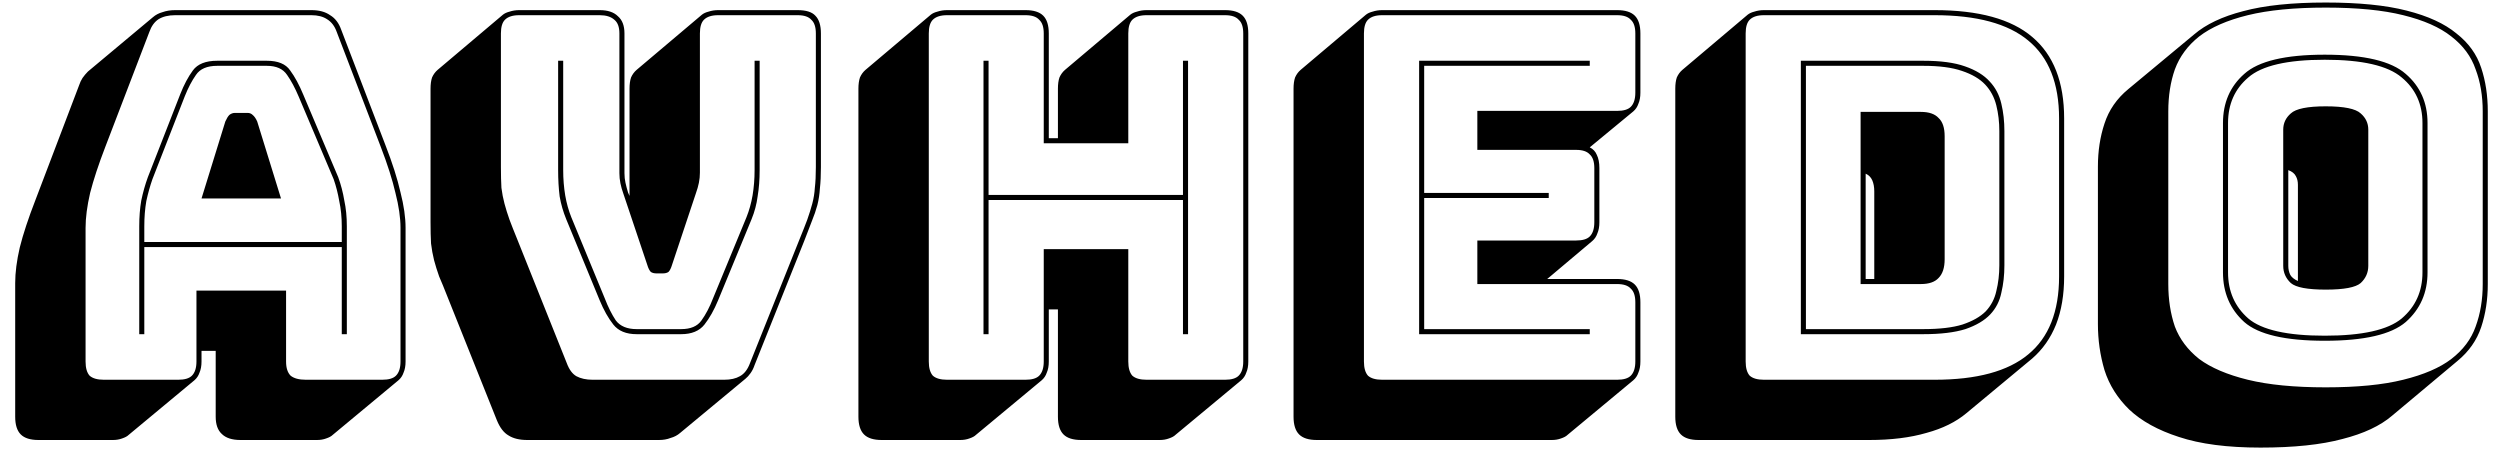 <svg width="158" height="29" viewBox="0 0 158 29" fill="none" xmlns="http://www.w3.org/2000/svg">
<path d="M9.12 14.304V15.296H21.6V14.304C21.6 13.728 21.547 13.195 21.44 12.704C21.355 12.213 21.237 11.755 21.088 11.328L18.88 6.112C18.645 5.557 18.4 5.099 18.144 4.736C17.888 4.352 17.461 4.16 16.864 4.16H13.728C13.088 4.16 12.64 4.352 12.384 4.736C12.128 5.099 11.893 5.547 11.68 6.08L9.632 11.328C9.483 11.755 9.355 12.213 9.248 12.704C9.163 13.195 9.12 13.728 9.12 14.304ZM14.24 7.68C14.325 7.488 14.411 7.349 14.496 7.264C14.603 7.179 14.72 7.136 14.848 7.136H15.648C15.776 7.136 15.883 7.179 15.968 7.264C16.075 7.349 16.171 7.488 16.256 7.68L17.76 12.544H12.736L14.24 7.68ZM21.6 21.12V15.616H9.12V21.12H8.8V14.304C8.8 13.707 8.843 13.163 8.928 12.672C9.035 12.16 9.173 11.669 9.344 11.2L11.392 5.952C11.627 5.355 11.893 4.853 12.192 4.448C12.491 4.043 13.003 3.84 13.728 3.84H16.864C17.568 3.84 18.059 4.043 18.336 4.448C18.635 4.853 18.912 5.365 19.168 5.984L21.376 11.2C21.547 11.669 21.675 12.16 21.76 12.672C21.867 13.163 21.92 13.707 21.92 14.304V21.12H21.6ZM12.416 22.848V18.368H18.08V22.848C18.08 23.253 18.176 23.552 18.368 23.744C18.581 23.915 18.901 24 19.328 24H24.16C24.565 24 24.853 23.915 25.024 23.744C25.216 23.552 25.312 23.253 25.312 22.848V14.4C25.312 13.76 25.205 13.024 24.992 12.192C24.8 11.36 24.491 10.389 24.064 9.28L21.28 2.016C21.152 1.653 20.949 1.387 20.672 1.216C20.416 1.045 20.085 0.96 19.68 0.96H11.072C10.645 0.96 10.293 1.045 10.016 1.216C9.76 1.387 9.568 1.653 9.44 2.016L6.656 9.28C6.229 10.389 5.909 11.36 5.696 12.192C5.504 13.024 5.408 13.76 5.408 14.4V22.848C5.408 23.253 5.493 23.552 5.664 23.744C5.856 23.915 6.155 24 6.56 24H11.264C11.669 24 11.957 23.915 12.128 23.744C12.32 23.552 12.416 23.253 12.416 22.848ZM8.128 27.488C8.043 27.573 7.904 27.648 7.712 27.712C7.541 27.776 7.349 27.808 7.136 27.808H2.432C1.92 27.808 1.547 27.691 1.312 27.456C1.077 27.221 0.96 26.848 0.96 26.336V17.888C0.96 17.227 1.056 16.48 1.248 15.648C1.461 14.795 1.792 13.792 2.24 12.64L4.992 5.408C5.056 5.216 5.131 5.056 5.216 4.928C5.323 4.779 5.429 4.651 5.536 4.544L5.568 4.512L9.664 1.088C9.835 0.939 10.037 0.832 10.272 0.768C10.507 0.683 10.773 0.64 11.072 0.64H19.68C20.171 0.64 20.565 0.747 20.864 0.96C21.184 1.152 21.419 1.461 21.568 1.888L24.352 9.152C24.8 10.304 25.12 11.307 25.312 12.16C25.525 12.992 25.632 13.739 25.632 14.4V22.848C25.632 23.125 25.589 23.36 25.504 23.552C25.44 23.744 25.333 23.904 25.184 24.032L21.024 27.488C20.939 27.573 20.8 27.648 20.608 27.712C20.437 27.776 20.245 27.808 20.032 27.808H15.2C14.667 27.808 14.272 27.68 14.016 27.424C13.76 27.189 13.632 26.827 13.632 26.336V22.176H12.736V22.848C12.736 23.125 12.693 23.36 12.608 23.552C12.544 23.744 12.437 23.904 12.288 24.032L8.128 27.488ZM33.322 27.808C32.831 27.808 32.437 27.712 32.138 27.52C31.839 27.349 31.594 27.029 31.402 26.56L28.266 18.72C28.074 18.229 27.903 17.813 27.754 17.472C27.626 17.109 27.519 16.768 27.434 16.448C27.349 16.107 27.285 15.755 27.242 15.392C27.221 15.008 27.21 14.56 27.21 14.048V5.6C27.21 5.323 27.242 5.088 27.306 4.896C27.391 4.704 27.509 4.544 27.658 4.416L31.786 0.928C31.893 0.843 32.031 0.779 32.202 0.736C32.394 0.672 32.597 0.64 32.81 0.64H37.898C38.41 0.64 38.794 0.768 39.05 1.024C39.327 1.259 39.466 1.621 39.466 2.112V10.944C39.466 11.157 39.487 11.36 39.53 11.552C39.573 11.744 39.626 11.947 39.69 12.16L39.786 12.384V5.6C39.786 5.323 39.818 5.088 39.882 4.896C39.967 4.704 40.085 4.544 40.234 4.416L44.362 0.928C44.469 0.843 44.607 0.779 44.778 0.736C44.97 0.672 45.173 0.64 45.386 0.64H50.41C50.943 0.64 51.317 0.757 51.53 0.992C51.765 1.227 51.882 1.6 51.882 2.112V10.56C51.882 11.072 51.861 11.52 51.818 11.904C51.797 12.267 51.743 12.619 51.658 12.96C51.573 13.28 51.455 13.621 51.306 13.984C51.178 14.325 51.018 14.741 50.826 15.232L47.69 23.072C47.626 23.264 47.541 23.435 47.434 23.584C47.327 23.733 47.221 23.851 47.114 23.936L42.986 27.36C42.815 27.509 42.613 27.616 42.378 27.68C42.165 27.765 41.919 27.808 41.642 27.808H33.322ZM45.77 24C46.175 24 46.506 23.925 46.762 23.776C47.039 23.627 47.253 23.349 47.402 22.944L50.538 15.104C50.73 14.635 50.89 14.229 51.018 13.888C51.146 13.525 51.253 13.184 51.338 12.864C51.423 12.544 51.477 12.213 51.498 11.872C51.541 11.509 51.562 11.072 51.562 10.56V2.112C51.562 1.707 51.466 1.419 51.274 1.248C51.103 1.056 50.815 0.96 50.41 0.96H45.386C44.981 0.96 44.682 1.056 44.49 1.248C44.319 1.419 44.234 1.707 44.234 2.112V10.912C44.234 11.125 44.213 11.339 44.17 11.552C44.127 11.765 44.063 11.989 43.978 12.224L42.474 16.736C42.41 16.949 42.335 17.099 42.25 17.184C42.165 17.248 42.037 17.28 41.866 17.28H41.514C41.343 17.28 41.215 17.248 41.13 17.184C41.045 17.099 40.97 16.949 40.906 16.736L39.402 12.256C39.317 12.021 39.253 11.797 39.21 11.584C39.167 11.371 39.146 11.157 39.146 10.944V2.112C39.146 1.707 39.039 1.419 38.826 1.248C38.613 1.056 38.303 0.96 37.898 0.96H32.81C32.405 0.96 32.106 1.056 31.914 1.248C31.743 1.419 31.658 1.707 31.658 2.112V10.56C31.658 11.072 31.669 11.509 31.69 11.872C31.733 12.213 31.797 12.544 31.882 12.864C31.967 13.184 32.074 13.525 32.202 13.888C32.33 14.229 32.49 14.635 32.682 15.104L35.818 22.944C35.967 23.349 36.17 23.627 36.426 23.776C36.703 23.925 37.045 24 37.45 24H45.77ZM35.274 3.84H35.594V10.752C35.594 11.307 35.637 11.84 35.722 12.352C35.807 12.843 35.935 13.301 36.106 13.728L38.218 18.848C38.431 19.403 38.666 19.872 38.922 20.256C39.199 20.619 39.637 20.8 40.234 20.8H43.05C43.647 20.8 44.074 20.619 44.33 20.256C44.607 19.872 44.853 19.403 45.066 18.848L47.178 13.728C47.349 13.301 47.477 12.843 47.562 12.352C47.647 11.84 47.69 11.307 47.69 10.752V3.84H48.01V10.752C48.01 11.349 47.967 11.904 47.882 12.416C47.818 12.907 47.69 13.387 47.498 13.856L45.386 18.976C45.13 19.595 44.842 20.107 44.522 20.512C44.202 20.917 43.711 21.12 43.05 21.12H40.234C39.573 21.12 39.082 20.917 38.762 20.512C38.442 20.107 38.154 19.595 37.898 18.976L35.786 13.856C35.594 13.387 35.455 12.907 35.37 12.416C35.306 11.904 35.274 11.349 35.274 10.752V3.84ZM62.157 21.12V3.84H62.477V12.32H74.764V3.84H75.085V21.12H74.764V12.64H62.477V21.12H62.157ZM64.812 24C65.218 24 65.506 23.915 65.677 23.744C65.868 23.552 65.965 23.253 65.965 22.848V15.744H71.308V22.848C71.308 23.253 71.394 23.552 71.564 23.744C71.757 23.915 72.055 24 72.46 24H77.421C77.826 24 78.114 23.915 78.284 23.744C78.477 23.552 78.573 23.253 78.573 22.848V2.112C78.573 1.707 78.477 1.419 78.284 1.248C78.114 1.056 77.826 0.96 77.421 0.96H72.46C72.055 0.96 71.757 1.056 71.564 1.248C71.394 1.419 71.308 1.707 71.308 2.112V9.056H65.965V2.112C65.965 1.707 65.868 1.419 65.677 1.248C65.506 1.056 65.218 0.96 64.812 0.96H59.852C59.447 0.96 59.148 1.056 58.956 1.248C58.786 1.419 58.7 1.707 58.7 2.112V22.848C58.7 23.253 58.786 23.552 58.956 23.744C59.148 23.915 59.447 24 59.852 24H64.812ZM65.837 24.032L61.676 27.488C61.591 27.573 61.453 27.648 61.261 27.712C61.09 27.776 60.898 27.808 60.684 27.808H55.724C55.212 27.808 54.839 27.691 54.605 27.456C54.37 27.221 54.252 26.848 54.252 26.336V5.6C54.252 5.323 54.285 5.088 54.349 4.896C54.434 4.704 54.551 4.544 54.7 4.416L58.828 0.928C58.935 0.843 59.074 0.779 59.245 0.736C59.437 0.672 59.639 0.64 59.852 0.64H64.812C65.325 0.64 65.698 0.757 65.933 0.992C66.167 1.227 66.284 1.6 66.284 2.112V8.736H66.861V5.6C66.861 5.323 66.892 5.088 66.957 4.896C67.042 4.704 67.159 4.544 67.308 4.416L71.436 0.928C71.543 0.843 71.682 0.779 71.853 0.736C72.044 0.672 72.247 0.64 72.46 0.64H77.421C77.933 0.64 78.306 0.757 78.54 0.992C78.775 1.227 78.892 1.6 78.892 2.112V22.848C78.892 23.125 78.85 23.36 78.764 23.552C78.701 23.744 78.594 23.904 78.445 24.032L74.284 27.488C74.199 27.573 74.061 27.648 73.868 27.712C73.698 27.776 73.506 27.808 73.293 27.808H68.332C67.82 27.808 67.447 27.691 67.213 27.456C66.978 27.221 66.861 26.848 66.861 26.336V19.552H66.284V22.848C66.284 23.125 66.242 23.36 66.156 23.552C66.093 23.744 65.986 23.904 65.837 24.032ZM98.073 27.808H83.225C82.713 27.808 82.339 27.691 82.105 27.456C81.87 27.221 81.752 26.848 81.752 26.336V5.6C81.752 5.323 81.784 5.088 81.849 4.896C81.934 4.704 82.051 4.544 82.201 4.416L86.329 0.928C86.435 0.843 86.574 0.779 86.745 0.736C86.936 0.672 87.139 0.64 87.353 0.64H102.201C102.713 0.64 103.086 0.757 103.321 0.992C103.555 1.227 103.673 1.6 103.673 2.112V5.856C103.673 6.133 103.63 6.368 103.545 6.56C103.481 6.752 103.374 6.912 103.225 7.04L100.473 9.312C100.686 9.419 100.835 9.579 100.921 9.792C101.027 10.005 101.081 10.283 101.081 10.624V14.048C101.081 14.325 101.038 14.56 100.953 14.752C100.889 14.944 100.782 15.104 100.633 15.232L97.784 17.632H102.201C102.713 17.632 103.086 17.749 103.321 17.984C103.555 18.219 103.673 18.592 103.673 19.104V22.848C103.673 23.125 103.63 23.36 103.545 23.552C103.481 23.744 103.374 23.904 103.225 24.032L99.064 27.488C98.979 27.573 98.841 27.648 98.648 27.712C98.478 27.776 98.286 27.808 98.073 27.808ZM102.201 24C102.606 24 102.894 23.915 103.065 23.744C103.257 23.552 103.353 23.253 103.353 22.848V19.104C103.353 18.699 103.257 18.411 103.065 18.24C102.894 18.048 102.606 17.952 102.201 17.952H93.368V15.2H99.609C100.014 15.2 100.302 15.115 100.473 14.944C100.665 14.752 100.761 14.453 100.761 14.048V10.624C100.761 10.219 100.665 9.931 100.473 9.76C100.302 9.568 100.014 9.472 99.609 9.472H93.368V7.008H102.201C102.606 7.008 102.894 6.923 103.065 6.752C103.257 6.56 103.353 6.261 103.353 5.856V2.112C103.353 1.707 103.257 1.419 103.065 1.248C102.894 1.056 102.606 0.96 102.201 0.96H87.353C86.947 0.96 86.648 1.056 86.457 1.248C86.286 1.419 86.201 1.707 86.201 2.112V22.848C86.201 23.253 86.286 23.552 86.457 23.744C86.648 23.915 86.947 24 87.353 24H102.201ZM100.473 20.8V21.12H89.689V3.84H100.473V4.16H90.008V12.192H97.88V12.512H90.008V20.8H100.473ZM124.278 26.112C123.616 26.667 122.774 27.083 121.75 27.36C120.726 27.659 119.52 27.808 118.134 27.808H107.35C106.838 27.808 106.464 27.691 106.23 27.456C105.995 27.221 105.878 26.848 105.878 26.336V5.6C105.878 5.323 105.91 5.088 105.974 4.896C106.059 4.704 106.176 4.544 106.326 4.416L110.454 0.928C110.56 0.843 110.699 0.779 110.87 0.736C111.062 0.672 111.264 0.64 111.478 0.64H122.262C125.056 0.64 127.115 1.205 128.438 2.336C129.782 3.467 130.454 5.184 130.454 7.488V17.472C130.454 18.624 130.283 19.637 129.942 20.512C129.6 21.365 129.099 22.08 128.438 22.656L124.278 26.112ZM122.262 24C124.928 24 126.902 23.467 128.182 22.4C129.483 21.333 130.134 19.691 130.134 17.472V7.488C130.134 5.269 129.483 3.627 128.182 2.56C126.902 1.493 124.928 0.96 122.262 0.96H111.478C111.072 0.96 110.774 1.056 110.582 1.248C110.411 1.419 110.326 1.707 110.326 2.112V22.848C110.326 23.253 110.411 23.552 110.582 23.744C110.774 23.915 111.072 24 111.478 24H122.262ZM113.814 21.12V3.84H121.558C122.646 3.84 123.52 3.957 124.182 4.192C124.864 4.427 125.387 4.747 125.75 5.152C126.112 5.536 126.358 6.005 126.486 6.56C126.614 7.093 126.678 7.669 126.678 8.288V16.768C126.678 17.387 126.614 17.963 126.486 18.496C126.379 19.029 126.144 19.488 125.782 19.872C125.419 20.256 124.896 20.565 124.214 20.8C123.531 21.013 122.646 21.12 121.558 21.12H113.814ZM121.558 4.16H114.134V20.8H121.558C122.582 20.8 123.403 20.704 124.022 20.512C124.662 20.299 125.152 20.021 125.494 19.68C125.835 19.317 126.059 18.891 126.166 18.4C126.294 17.888 126.358 17.344 126.358 16.768V8.288C126.358 7.712 126.294 7.168 126.166 6.656C126.038 6.144 125.803 5.707 125.462 5.344C125.12 4.981 124.63 4.693 123.99 4.48C123.371 4.267 122.56 4.16 121.558 4.16ZM117.59 7.072H121.398C121.91 7.072 122.283 7.2 122.517 7.456C122.774 7.691 122.902 8.075 122.902 8.608V16.384C122.902 16.917 122.774 17.312 122.517 17.568C122.283 17.824 121.91 17.952 121.398 17.952H117.59V7.072ZM118.454 12.096C118.454 11.819 118.411 11.584 118.326 11.392C118.24 11.2 118.102 11.061 117.91 10.976V17.632H118.454V12.096ZM151.18 26.272C150.433 26.912 149.388 27.403 148.044 27.744C146.7 28.107 144.972 28.288 142.86 28.288C140.769 28.288 139.052 28.064 137.708 27.616C136.385 27.189 135.34 26.613 134.572 25.888C133.825 25.163 133.303 24.331 133.004 23.392C132.727 22.453 132.588 21.483 132.588 20.48V10.528C132.588 9.547 132.727 8.64 133.004 7.808C133.281 6.955 133.783 6.229 134.508 5.632L138.668 2.176C139.415 1.536 140.449 1.045 141.772 0.704C143.116 0.341 144.855 0.16 146.988 0.16C149.079 0.16 150.785 0.331 152.108 0.672C153.452 1.013 154.497 1.493 155.244 2.112C156.012 2.709 156.535 3.435 156.812 4.288C157.089 5.12 157.228 6.037 157.228 7.04V17.952C157.228 18.933 157.089 19.84 156.812 20.672C156.535 21.504 156.033 22.219 155.308 22.816L151.18 26.272ZM156.908 17.952V7.04C156.908 6.059 156.759 5.173 156.46 4.384C156.183 3.573 155.671 2.88 154.924 2.304C154.199 1.728 153.185 1.28 151.884 0.96C150.604 0.64 148.972 0.48 146.988 0.48C145.004 0.48 143.361 0.64 142.06 0.96C140.759 1.28 139.735 1.728 138.988 2.304C138.263 2.88 137.751 3.573 137.452 4.384C137.175 5.173 137.036 6.059 137.036 7.04V17.952C137.036 18.933 137.175 19.829 137.452 20.64C137.751 21.429 138.263 22.112 138.988 22.688C139.735 23.243 140.759 23.68 142.06 24C143.361 24.32 145.004 24.48 146.988 24.48C148.972 24.48 150.604 24.32 151.884 24C153.185 23.68 154.199 23.243 154.924 22.688C155.671 22.112 156.183 21.429 156.46 20.64C156.759 19.829 156.908 18.933 156.908 17.952ZM153.42 17.216C153.42 18.496 152.961 19.541 152.044 20.352C151.127 21.141 149.42 21.536 146.924 21.536C144.428 21.536 142.732 21.141 141.836 20.352C140.94 19.541 140.492 18.496 140.492 17.216V7.776C140.492 6.496 140.94 5.461 141.836 4.672C142.732 3.861 144.428 3.456 146.924 3.456C149.42 3.456 151.127 3.861 152.044 4.672C152.961 5.461 153.42 6.496 153.42 7.776V17.216ZM140.812 17.216C140.812 18.411 141.239 19.381 142.092 20.128C142.945 20.853 144.556 21.216 146.924 21.216C149.292 21.216 150.913 20.853 151.788 20.128C152.663 19.381 153.1 18.411 153.1 17.216V7.776C153.1 6.581 152.663 5.621 151.788 4.896C150.913 4.149 149.292 3.776 146.924 3.776C144.556 3.776 142.945 4.149 142.092 4.896C141.239 5.621 140.812 6.581 140.812 7.776V17.216ZM144.3 16.8V8.192C144.3 7.787 144.46 7.445 144.78 7.168C145.1 6.869 145.836 6.72 146.988 6.72C148.14 6.72 148.876 6.869 149.196 7.168C149.516 7.445 149.676 7.787 149.676 8.192V16.8C149.676 17.227 149.516 17.589 149.196 17.888C148.876 18.165 148.14 18.304 146.988 18.304C145.836 18.304 145.1 18.165 144.78 17.888C144.46 17.589 144.3 17.227 144.3 16.8ZM144.62 16.8C144.62 17.013 144.663 17.205 144.748 17.376C144.833 17.525 144.993 17.653 145.228 17.76V11.68C145.228 11.467 145.185 11.285 145.1 11.136C145.015 10.965 144.855 10.837 144.62 10.752V16.8Z" fill="black"/>
</svg>
